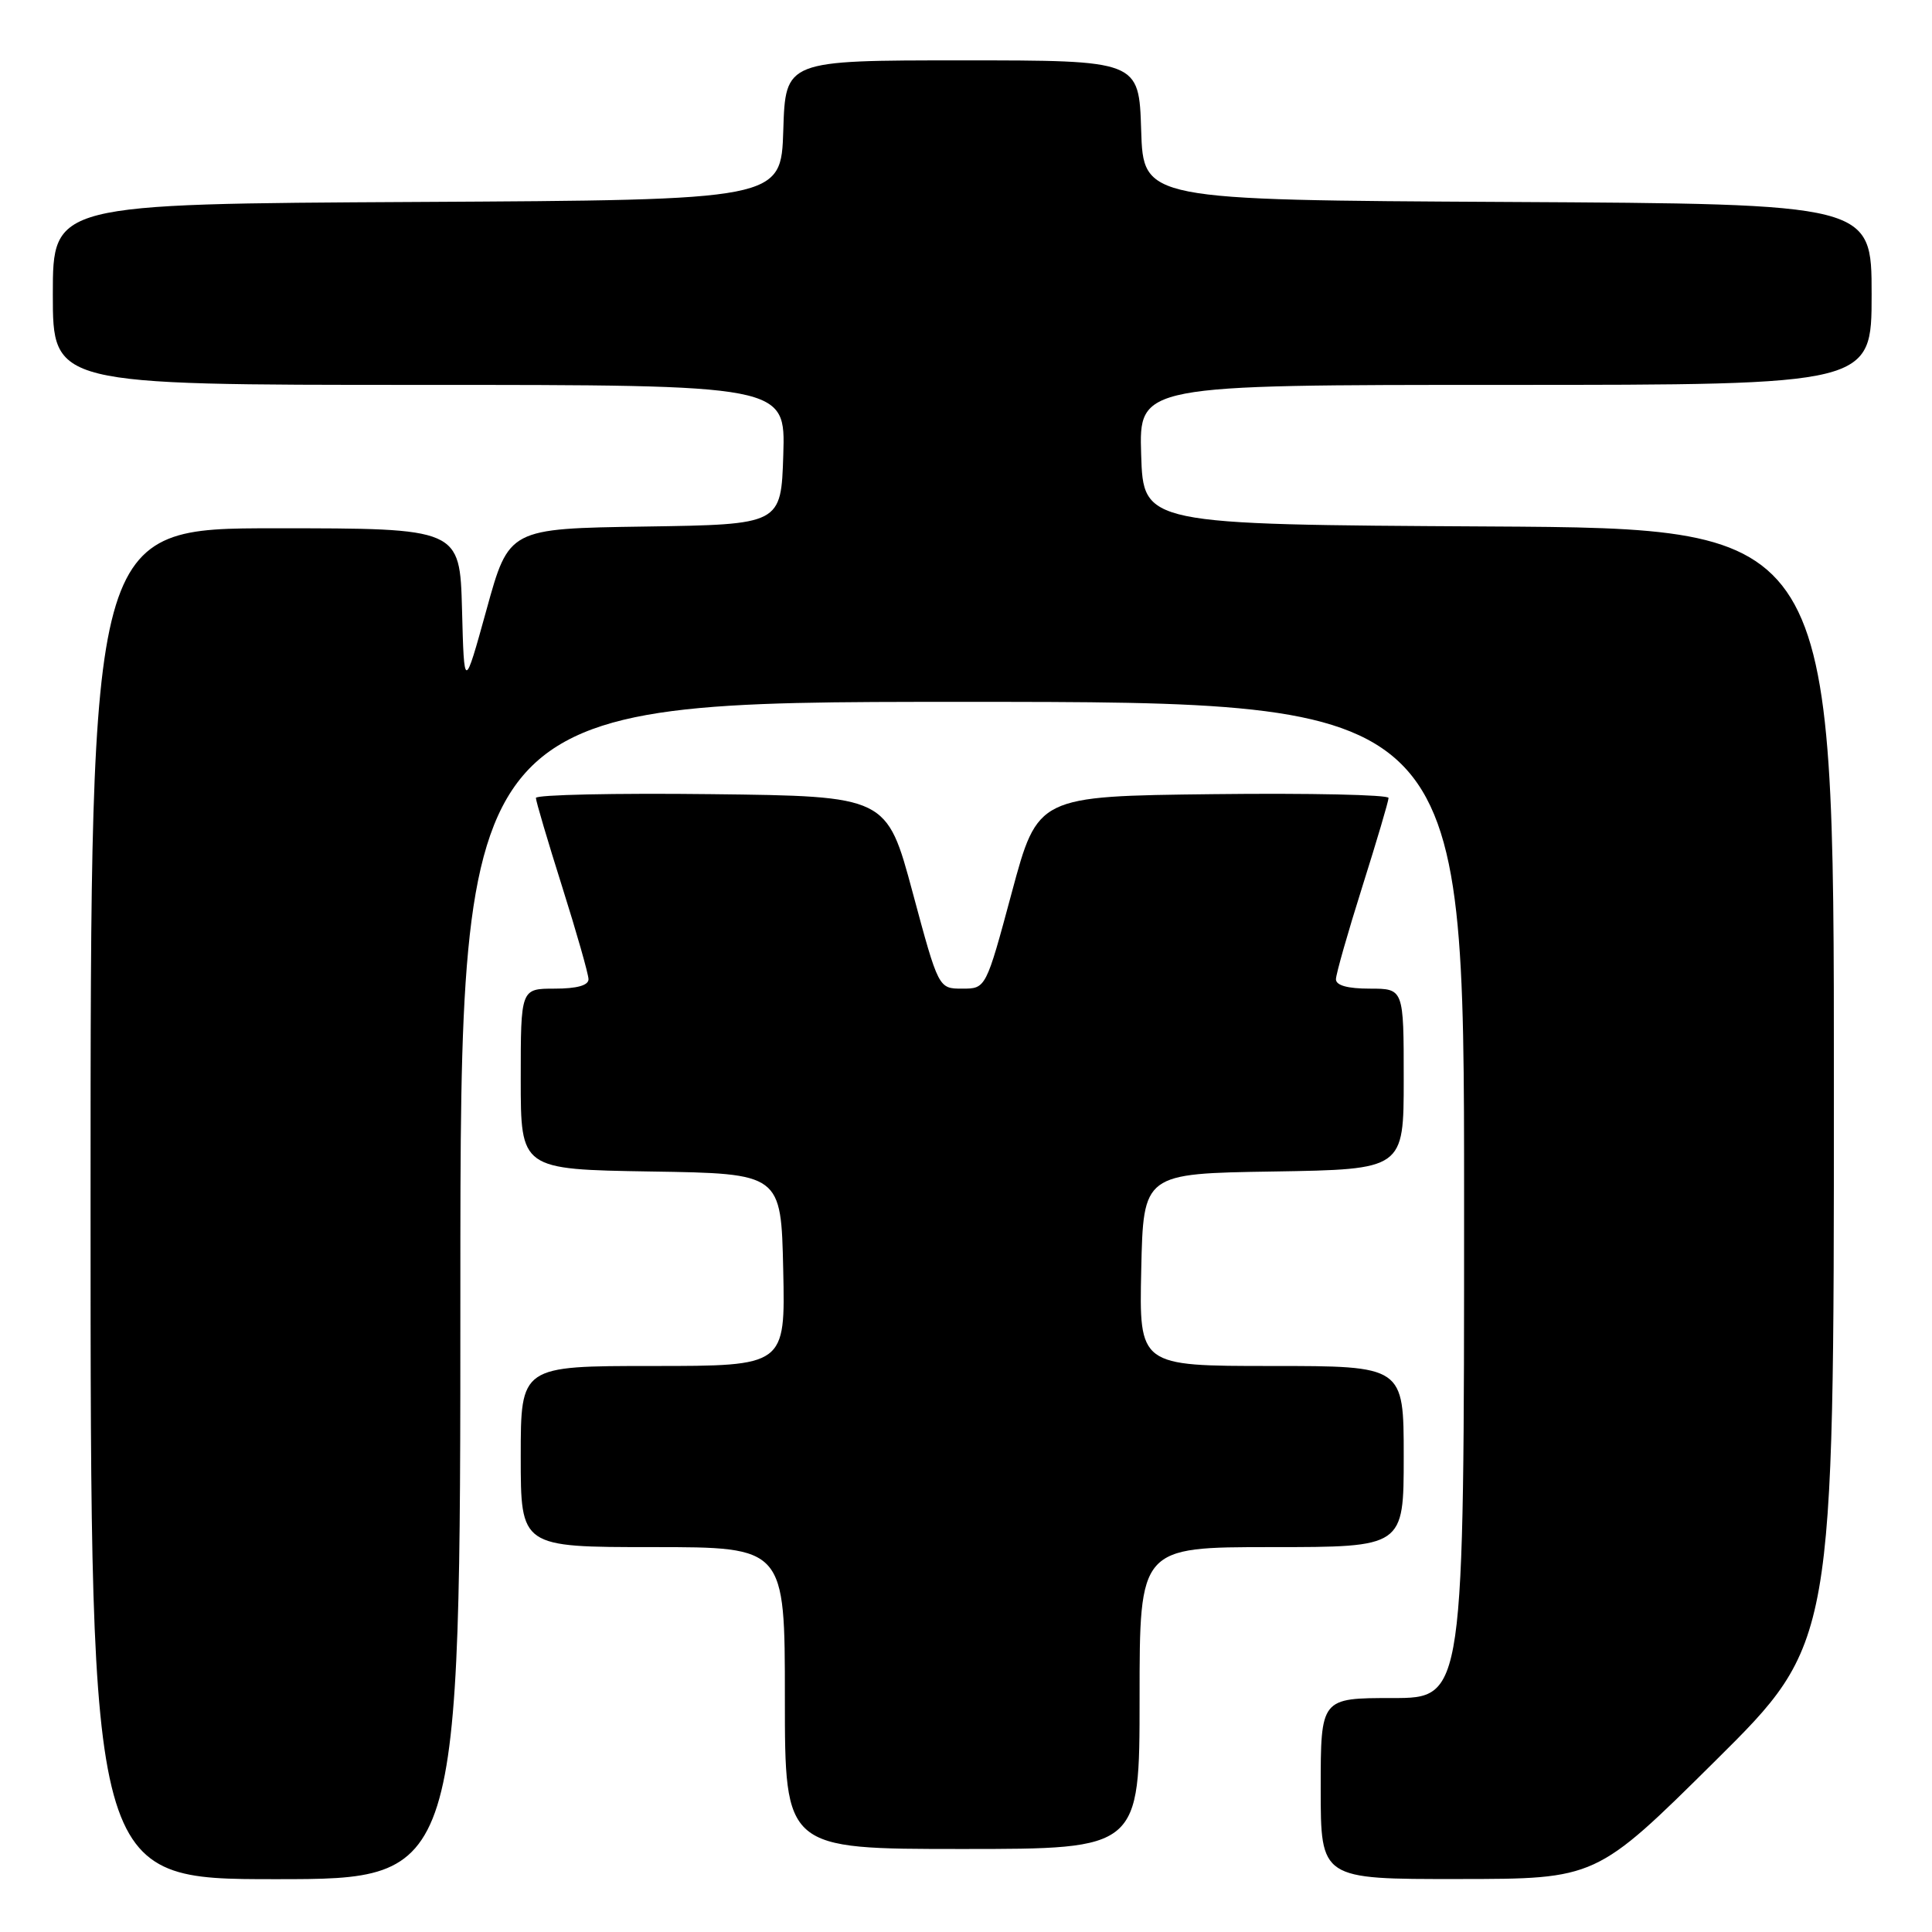 <?xml version="1.0" encoding="UTF-8" standalone="no"?>
<!DOCTYPE svg PUBLIC "-//W3C//DTD SVG 1.1//EN" "http://www.w3.org/Graphics/SVG/1.1/DTD/svg11.dtd" >
<svg xmlns="http://www.w3.org/2000/svg" xmlns:xlink="http://www.w3.org/1999/xlink" version="1.1" viewBox="0 0 256 256">
 <g >
 <path fill="currentColor"
d=" M 61.00 171.00 C 61.00 93.00 61.00 93.00 127.50 93.00 C 194.00 93.00 194.00 93.00 194.00 159.00 C 194.00 225.00 194.00 225.00 184.50 225.00 C 175.00 225.00 175.00 225.00 175.00 237.00 C 175.00 249.00 175.00 249.00 193.25 248.98 C 211.50 248.97 211.50 248.97 227.25 233.36 C 243.00 217.75 243.00 217.75 243.00 143.88 C 243.00 70.02 243.00 70.02 197.25 69.76 C 151.50 69.50 151.50 69.50 151.21 60.25 C 150.92 51.00 150.92 51.00 199.46 51.00 C 248.00 51.00 248.00 51.00 248.00 39.01 C 248.00 27.02 248.00 27.02 199.75 26.76 C 151.50 26.50 151.50 26.50 151.21 17.25 C 150.92 8.00 150.92 8.00 127.50 8.00 C 104.08 8.00 104.08 8.00 103.79 17.25 C 103.50 26.50 103.50 26.50 55.25 26.76 C 7.00 27.02 7.00 27.02 7.00 39.01 C 7.00 51.00 7.00 51.00 55.54 51.00 C 104.08 51.00 104.08 51.00 103.79 60.25 C 103.50 69.50 103.50 69.50 85.47 69.77 C 67.43 70.04 67.43 70.04 64.47 80.77 C 61.50 91.50 61.50 91.50 61.22 80.75 C 60.93 70.00 60.93 70.00 36.47 70.00 C 12.00 70.00 12.00 70.00 12.00 159.50 C 12.00 249.00 12.00 249.00 36.50 249.00 C 61.00 249.00 61.00 249.00 61.00 171.00 Z  M 151.00 225.00 C 151.00 205.00 151.00 205.00 168.50 205.00 C 186.00 205.00 186.00 205.00 186.00 193.00 C 186.00 181.00 186.00 181.00 168.47 181.00 C 150.94 181.00 150.94 181.00 151.22 168.25 C 151.50 155.50 151.50 155.50 168.75 155.23 C 186.00 154.95 186.00 154.95 186.00 142.98 C 186.00 131.00 186.00 131.00 181.50 131.00 C 178.56 131.00 177.01 130.57 177.02 129.75 C 177.03 129.06 178.60 123.55 180.51 117.50 C 182.42 111.45 183.99 106.15 183.99 105.73 C 184.00 105.31 173.54 105.08 160.75 105.23 C 137.50 105.50 137.50 105.50 134.07 118.25 C 130.64 131.00 130.64 131.00 127.50 131.00 C 124.36 131.00 124.36 131.00 120.93 118.25 C 117.50 105.50 117.50 105.50 94.25 105.23 C 81.46 105.08 71.00 105.31 71.01 105.73 C 71.01 106.15 72.58 111.45 74.49 117.50 C 76.40 123.55 77.97 129.06 77.98 129.75 C 77.99 130.57 76.44 131.00 73.50 131.00 C 69.00 131.00 69.00 131.00 69.00 142.98 C 69.00 154.95 69.00 154.95 86.25 155.23 C 103.50 155.50 103.50 155.50 103.78 168.25 C 104.06 181.00 104.06 181.00 86.53 181.00 C 69.00 181.00 69.00 181.00 69.00 193.00 C 69.00 205.00 69.00 205.00 86.50 205.00 C 104.00 205.00 104.00 205.00 104.00 225.00 C 104.00 245.00 104.00 245.00 127.50 245.00 C 151.00 245.00 151.00 245.00 151.00 225.00 Z "/>
</g>
</svg>